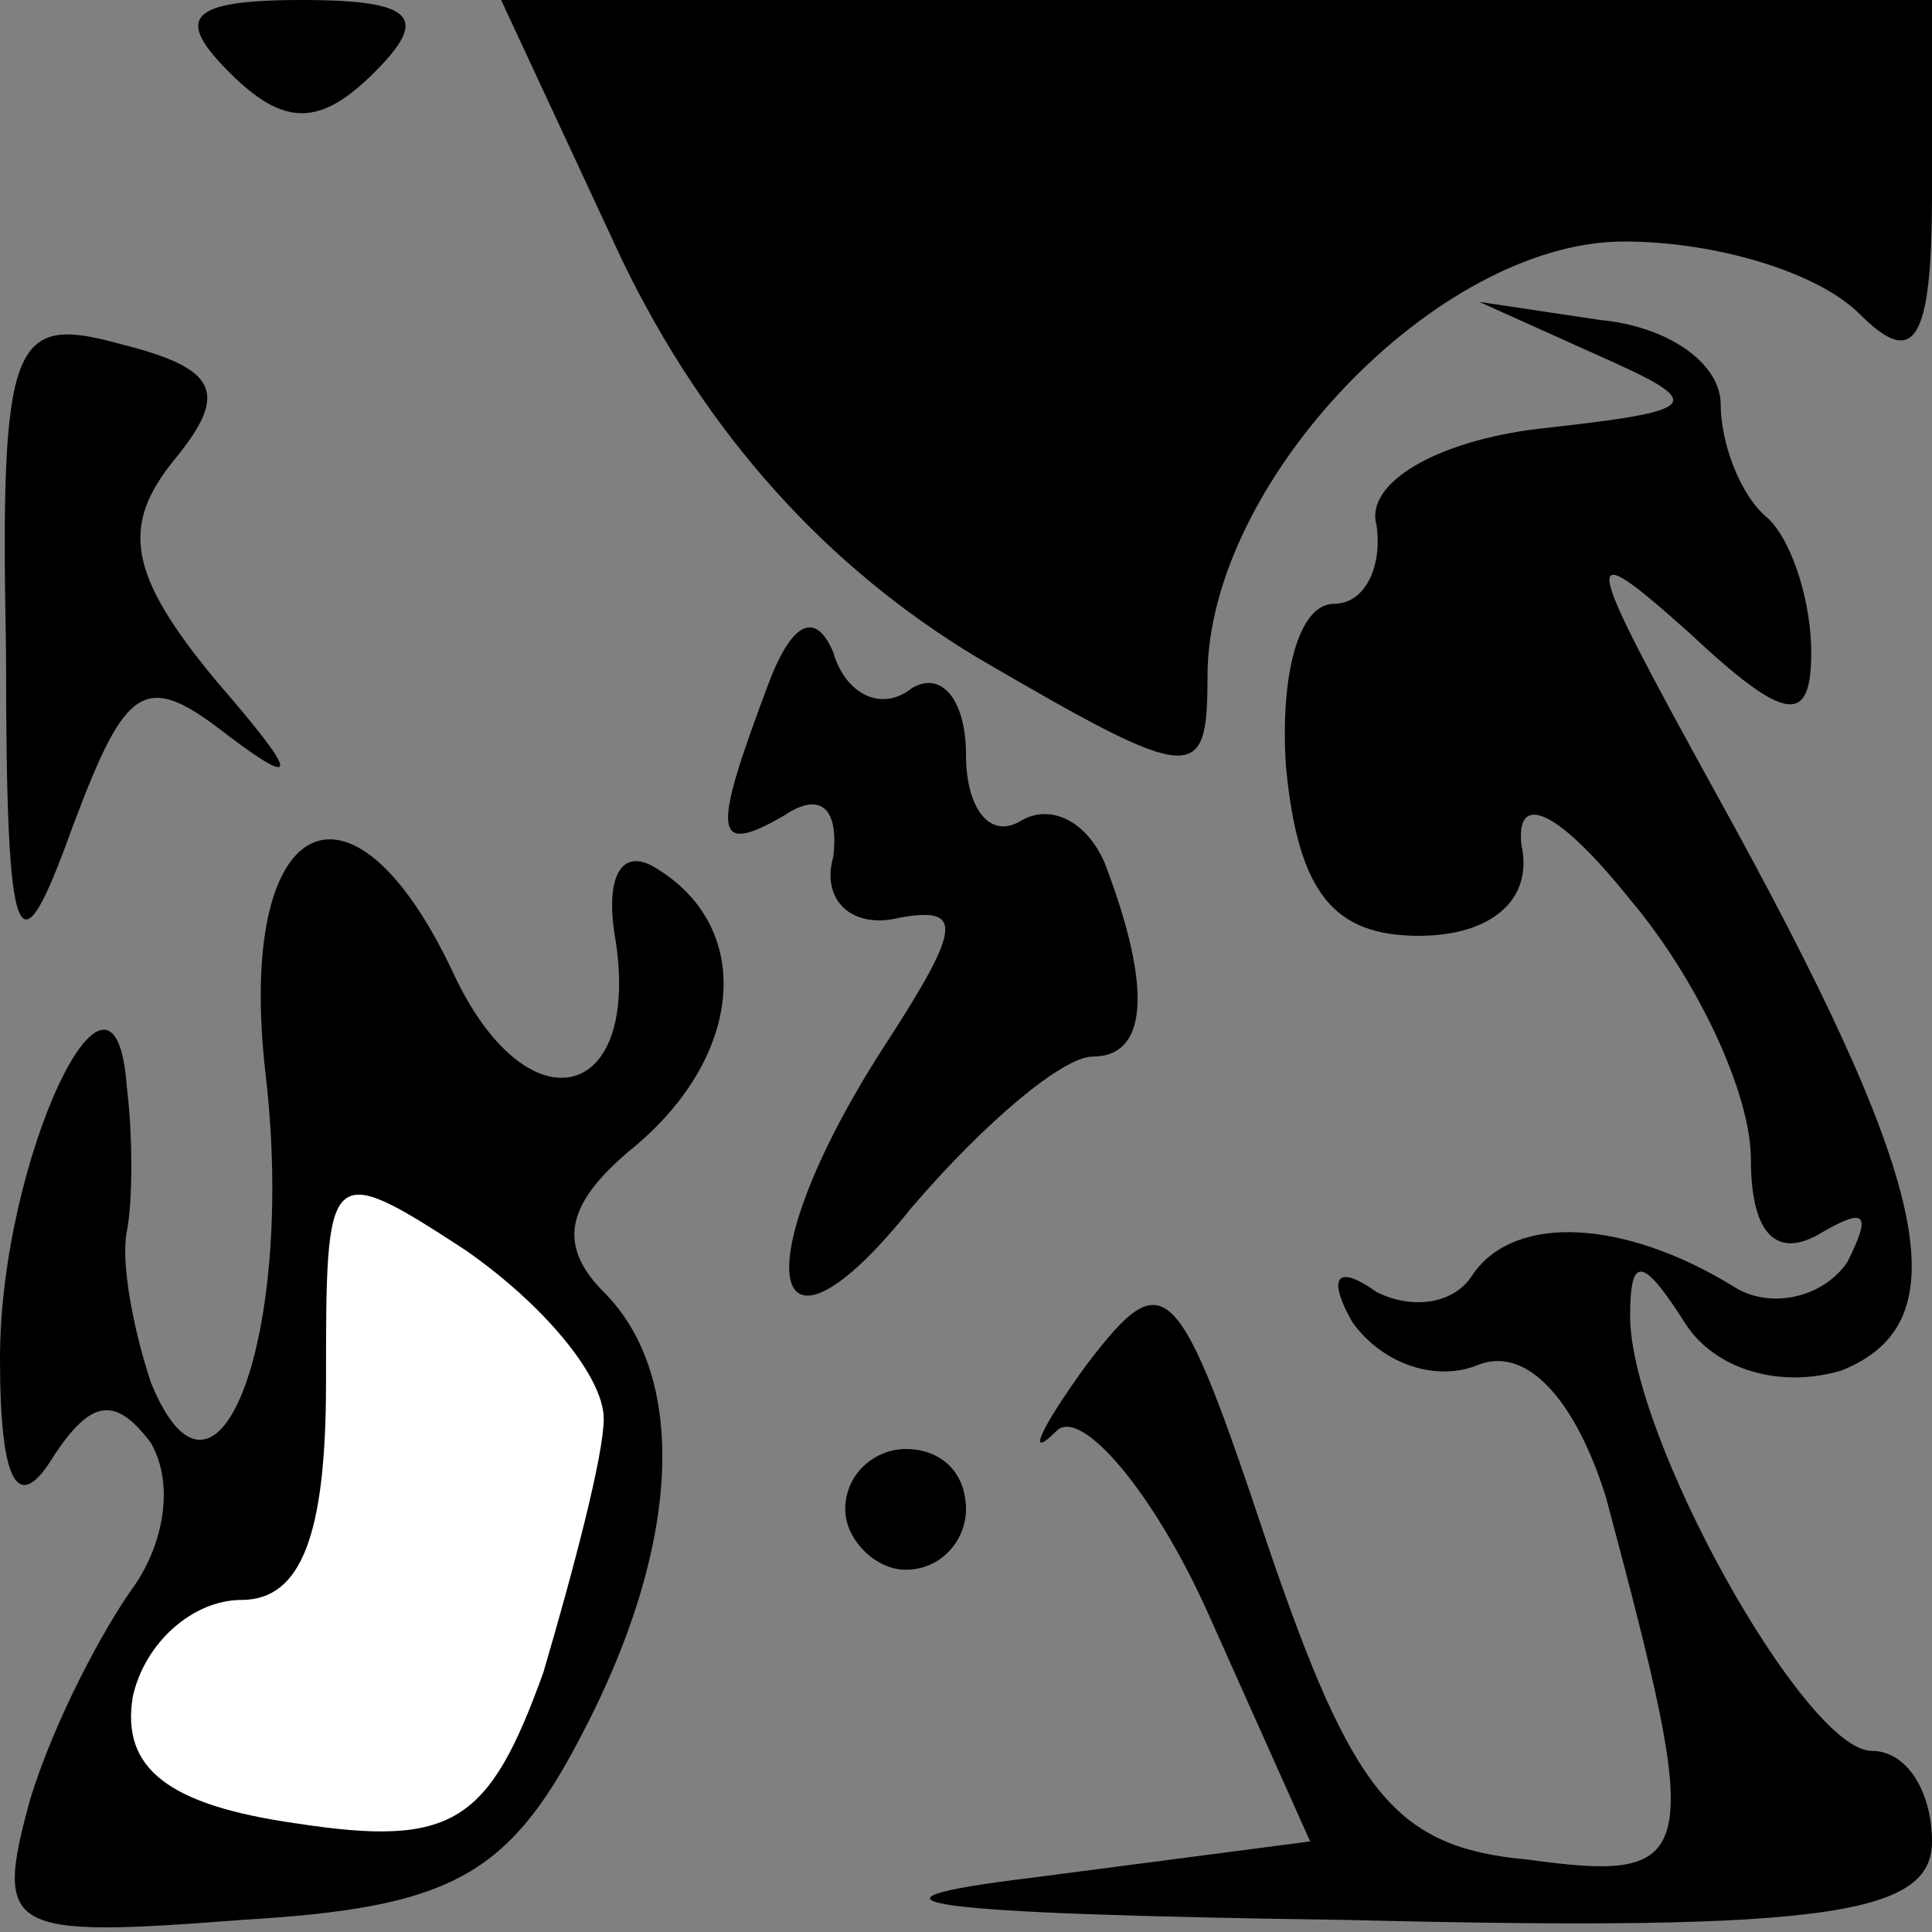 <?xml version="1.0" standalone="no"?>
<!DOCTYPE svg PUBLIC "-//W3C//DTD SVG 20010904//EN"
 "http://www.w3.org/TR/2001/REC-SVG-20010904/DTD/svg10.dtd">
<svg version="1.0" xmlns="http://www.w3.org/2000/svg"
 width="32pt" height="32pt" viewBox="0 0 32 32"
 preserveAspectRatio="xMidYMid meet">
<rect x="0" y="0" width="32" height="32" fill="#808080" stroke="none"/>
<g transform="translate(0,32) scale(0.1,-0.1)"
fill="#000000" stroke="none">
<path fill="#000000" stroke="none" d="M38 308 c9 -9 15 -9 24 0 9 9 7 12 -12
12 -19 0 -21 -3 -12 -12z"/>
<path fill="#000000" stroke="none" d="M103 277 c14 -29 34 -51 59 -66 36 -21
38 -21 38 -3 0 32 38 72 69 72 15 0 32 -5 39 -12 9 -9 12 -5 12 20 l0 32 -118
0 -119 0 20 -43z"/>
<path fill="#000000" stroke="none" d="M1 212 c0 -51 2 -54 11 -29 9 24 12 26
26 15 12 -9 11 -6 -2 9 -15 18 -16 26 -7 37 9 11 7 15 -9 19 -18 5 -20 1 -19
-51z"/>
<path fill="#000000" stroke="none" d="M265 261 c18 -8 17 -9 -10 -12 -17 -2
-29 -9 -27 -16 1 -7 -2 -13 -7 -13 -6 0 -9 -12 -8 -27 2 -21 8 -28 22 -28 12
0 19 6 17 15 -1 9 6 6 18 -9 11 -13 20 -32 20 -43 0 -12 4 -17 12 -12 7 4 8 3
4 -5 -4 -6 -13 -8 -19 -4 -18 11 -36 12 -43 2 -3 -5 -10 -6 -16 -3 -7 5 -8 2
-4 -5 5 -7 14 -10 21 -7 8 3 16 -6 21 -22 16 -60 16 -64 -13 -60 -22 2 -29 11
-43 52 -15 45 -17 47 -30 30 -8 -11 -10 -16 -5 -11 4 4 16 -10 25 -30 l17 -38
-46 -6 c-33 -4 -19 -6 52 -7 80 -2 97 1 97 13 0 8 -4 15 -10 15 -11 0 -40 52
-40 72 0 10 2 10 9 -1 5 -8 16 -11 26 -8 20 8 15 31 -21 96 -22 40 -23 43 -4
26 16 -15 20 -15 20 -3 0 8 -3 18 -7 22 -5 4 -8 13 -8 19 0 7 -9 13 -20 14
l-20 3 20 -9z"/>
<path fill="#000000" stroke="none" d="M127 206 c-9 -24 -9 -28 3 -21 6 4 9 1
8 -7 -2 -7 3 -12 11 -10 11 2 10 -2 -3 -22 -23 -36 -19 -56 5 -26 12 14 25 25
30 25 9 0 10 11 2 32 -3 7 -9 10 -14 7 -5 -3 -9 2 -9 11 0 9 -4 14 -9 11 -5
-4 -11 -1 -13 6 -3 7 -7 5 -11 -6z"/>
<path fill="#000000" stroke="none" d="M44 142 c5 -43 -8 -78 -19 -51 -3 9 -5
20 -4 25 1 5 1 16 0 24 -2 28 -21 -12 -21 -45 0 -21 3 -26 9 -16 6 9 10 10 16
2 4 -7 2 -17 -3 -24 -5 -7 -13 -22 -17 -35 -6 -22 -4 -23 35 -20 34 2 44 7 56
30 17 32 18 60 4 74 -8 8 -6 15 5 24 18 15 20 36 4 46 -6 4 -9 -1 -7 -12 4
-27 -15 -31 -27 -5 -17 36 -36 26 -31 -17z"/>
<path fill="#ffffff" stroke="none" d="M100 85 c0 -6 -5 -25 -10 -42 -9 -25
-15 -29 -41 -25 -21 3 -29 9 -27 21 2 9 10 16 18 16 10 0 14 11 14 36 0 36 0
37 23 22 13 -9 23 -21 23 -28z"/>
<path fill="#000000" stroke="none" d="M140 70 c0 -5 5 -10 10 -10 6 0 10 5
10 10 0 6 -4 10 -10 10 -5 0 -10 -4 -10 -10z"/>
</g>
</svg>
